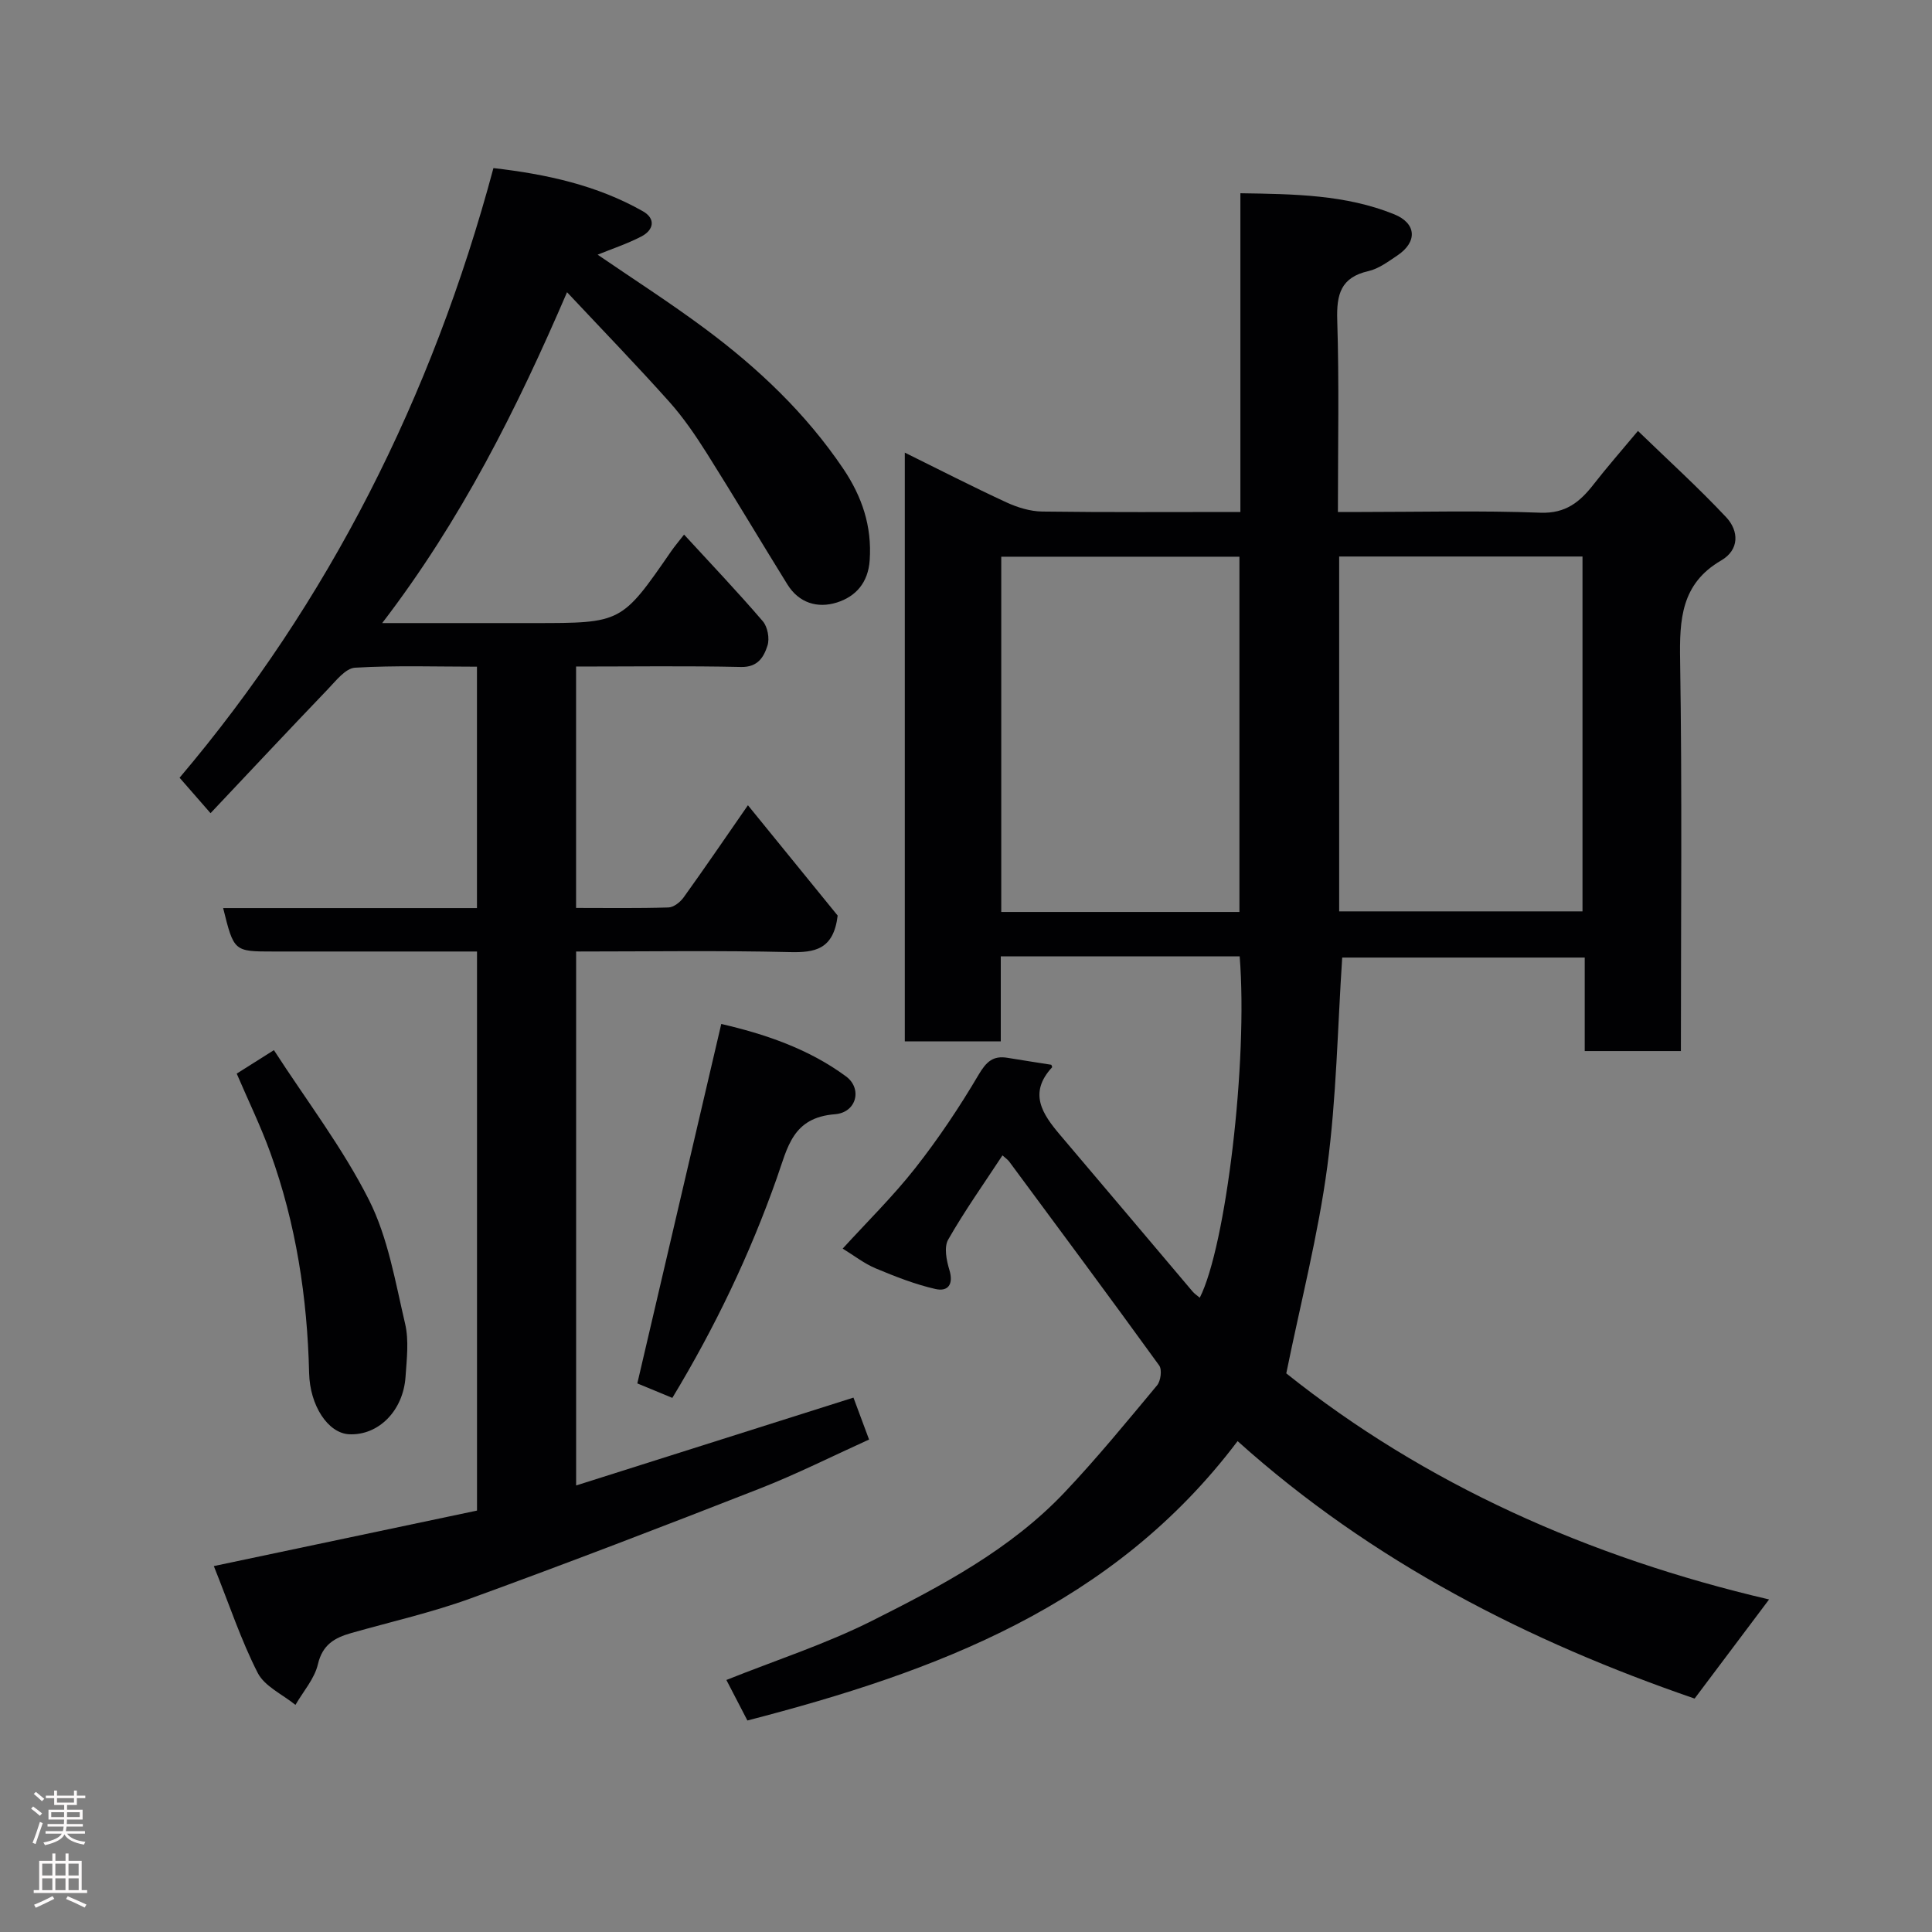 <svg enable-background="new 0 0 400 400" viewBox="0 0 400 400" xmlns="http://www.w3.org/2000/svg"><rect x="0" y="0" width="400" height="400" fill="#808080" stroke="none"/><g fill="#010103"><path d="m366.27 331.15c-5.46 7.26-10.27 13.65-15.42 20.52-34.26-11.78-66.73-28.25-94.62-53.3-25.73 34.1-62.33 47.7-101.49 57.84-1.48-2.85-2.94-5.68-4.35-8.39 10.17-4.07 20.53-7.42 30.15-12.25 14.31-7.19 28.62-14.72 39.84-26.56 6.72-7.09 12.92-14.68 19.18-22.19.76-.91 1.06-3.25.44-4.11-10.25-14.16-20.67-28.19-31.07-42.24-.29-.39-.73-.67-1.38-1.26-3.83 5.83-7.83 11.47-11.24 17.44-.89 1.55-.36 4.27.24 6.24.92 3.01-.25 4.59-2.9 3.98-4.23-.97-8.34-2.59-12.36-4.27-2.38-1-4.48-2.66-6.82-4.09 4.97-5.46 10.38-10.76 15.02-16.66 4.81-6.12 9.17-12.64 13.12-19.34 1.59-2.69 2.99-4 5.99-3.5 3.03.5 6.07.97 9.07 1.44.07.22.21.46.16.52-4.97 5.35-2.01 9.7 1.68 14.04 9.15 10.77 18.26 21.58 27.39 32.37.41.49.98.85 1.5 1.3 5.41-10.64 10.01-48.92 8.26-70.68-8.18 0-16.44 0-24.7 0-8.13 0-16.26 0-24.76 0v17.6c-6.74 0-13.13 0-19.87 0 0-40.31 0-80.72 0-121.89 7.15 3.53 14.03 7.06 21.04 10.3 2.3 1.06 4.94 1.87 7.44 1.9 13.48.18 26.97.09 41 .09 0-21.96 0-43.68 0-65.99 11.18.17 21.79.29 31.83 4.35 4.67 1.89 4.85 5.74.66 8.54-1.89 1.26-3.85 2.74-5.99 3.23-5.72 1.3-6.61 4.81-6.45 10.11.41 12.98.14 25.98.14 39.76h4.92c12.33 0 24.68-.32 36.99.15 5.31.2 8.23-2.27 11.07-5.92 2.72-3.49 5.64-6.82 9.14-11.01 6.23 6.04 12.5 11.72 18.27 17.87 2.64 2.82 2.77 6.73-1.03 8.94-8.32 4.83-8.65 12.23-8.51 20.73.43 26.81.16 53.64.16 80.85-6.58 0-12.96 0-19.91 0 0-6.32 0-12.72 0-19.36-17.15 0-33.75 0-50.21 0-.96 14.43-1.18 28.97-3.09 43.29-1.88 14.11-5.48 28-8.49 42.8 28.61 22.87 62.63 38.1 99.96 46.81zm-89.01-215.93v73.47h50.38c0-24.68 0-49.05 0-73.47-16.93 0-33.52 0-50.38 0zm-20.65 73.59c0-24.88 0-49.25 0-73.55-16.65 0-32.9 0-49.31 0v73.55z"/><path d="m44.27 324.24c18.64-3.93 36.46-7.69 54.49-11.49 0-38.35 0-76.64 0-115.75-1.5 0-3.07 0-4.65 0-12.5 0-25 0-37.5 0-8.18 0-8.18 0-10.41-8.99h52.55c0-16.75 0-33.01 0-49.98-8.41 0-16.85-.29-25.25.21-1.97.12-3.95 2.71-5.63 4.46-8.14 8.49-16.18 17.08-24.28 25.66-2.22-2.54-4.04-4.62-6.41-7.34 30.8-36.34 52.27-78.78 64.98-126.22 11.02 1.27 21.43 3.55 30.93 8.93 2.73 1.55 2.28 3.9-.34 5.25-2.92 1.51-6.08 2.55-9.02 3.75 7.32 5.01 14.99 9.93 22.28 15.35 10.99 8.17 20.85 17.52 28.58 28.97 3.88 5.76 5.96 11.89 5.47 18.95-.32 4.63-2.87 7.5-6.79 8.74-4.01 1.26-7.87.11-10.26-3.76-5.59-9.01-11-18.14-16.65-27.1-2.35-3.72-4.86-7.41-7.78-10.68-6.73-7.53-13.76-14.79-21.18-22.7-10.44 24.26-21.9 47.14-38.27 68.5h27.44 4c18.13 0 18.12 0 28.42-14.91.72-1.04 1.55-2 2.64-3.41 5.65 6.15 11.13 11.91 16.3 17.94 1 1.16 1.44 3.58.97 5.04-.75 2.33-1.96 4.5-5.46 4.43-11.29-.25-22.59-.09-34.17-.09v49.98c6.29 0 12.72.1 19.13-.1 1.08-.03 2.43-1.1 3.13-2.07 4.38-6.09 8.6-12.29 13.32-19.09 6.49 7.98 12.86 15.81 18.58 22.84-.85 7.05-4.72 7.69-9.97 7.56-14.62-.35-29.26-.12-44.18-.12v110.55c19.19-6.08 38.06-12.06 57.42-18.19.9 2.43 1.96 5.25 3.23 8.68-7.54 3.41-14.94 7.14-22.62 10.15-19.85 7.77-39.75 15.42-59.78 22.71-8.08 2.94-16.53 4.85-24.83 7.21-3.41.97-5.93 2.39-6.88 6.45-.7 3.01-3.04 5.63-4.65 8.42-2.67-2.17-6.37-3.82-7.81-6.62-3.45-6.75-5.85-14.05-9.09-22.12z"/><path d="m139.2 289.42c-2.97-1.23-5.61-2.32-7.25-3 5.86-25.11 11.55-49.44 17.38-74.42 8.73 2.02 17.92 5.02 25.83 10.86 3.41 2.52 2.2 7.48-2.29 7.83-8.8.68-9.79 6.85-12.02 13.17-5.58 15.82-12.79 30.9-21.65 45.56z"/><path d="m49.01 222.28c2.34-1.48 4.65-2.94 7.7-4.86 6.76 10.46 14.25 20.24 19.7 31.05 3.93 7.81 5.43 16.92 7.46 25.58.82 3.49.34 7.35.09 11.02-.49 7.05-5.62 12.15-11.65 11.88-4.41-.2-8.16-5.96-8.31-12.67-.37-15.62-2.71-30.92-8.04-45.65-1.98-5.47-4.54-10.72-6.95-16.35z"/></g><path d="m6.44 374.46.42-.45c.65.47 1.27.95 1.85 1.44l-.45.49c-.65-.56-1.25-1.06-1.82-1.48m.93 7.33-.63-.26c.55-1.36 1.05-2.8 1.52-4.33.19.1.38.19.59.27-.46 1.29-.95 2.73-1.48 4.32m-.38-10.38.44-.42c.43.34 1.01.82 1.74 1.44l-.49.49c-.53-.51-1.09-1.01-1.69-1.51m2.5.35h1.72v-1.04h.59v1.04h3.52v-1.04h.59v1.04h1.75v.53h-1.75v1.42h-2.03v.97h3.22v2.03h-3.24c0 .35-.01.66-.03.93h3.32v.53h-3.37c-.03.27-.08.58-.15.94h3.96v.53h-3.71c.67.92 1.93 1.48 3.79 1.68-.13.24-.23.44-.29.59-2.13-.38-3.48-1.08-4.04-2.12-.43.97-1.77 1.72-4.03 2.23-.09-.19-.2-.37-.33-.55 2.1-.42 3.37-1.03 3.81-1.83h-3.36v-.53h3.58c.08-.29.13-.61.16-.94h-3.33v-.53h3.39c.02-.27.04-.58.04-.93h-3.23v-2.03h3.25v-.97h-2.07v-1.42h-1.73zm1.12 3.44v1h2.65c.01-.3.02-.44.01-.4v-.25-.35zm1.19-2h3.52v-.91h-3.52zm4.71 2h-2.63v.59c0 .16-.01.28-.01.4h2.64z" fill="#fcfafa"/><path d="m13.56 383.74h.63v1.52h2.72v6.07h1.13v.6h-11.06v-.6h1.13v-6.07h2.73v-1.52h.63v1.52h2.1v-1.52zm-2.69 8.83.38.56c-1.24.63-2.53 1.25-3.85 1.85-.1-.21-.21-.42-.34-.63 1.36-.55 2.63-1.15 3.81-1.78m-2.13-4.27h2.1v-2.45h-2.1zm0 3.04h2.1v-2.46h-2.1zm2.72-3.04h2.1v-2.45h-2.1zm0 3.04h2.1v-2.46h-2.1zm6.07 3.6c-1.41-.71-2.7-1.3-3.86-1.78l.35-.56c1.45.62 2.75 1.19 3.88 1.72zm-1.25-9.09h-2.1v2.45h2.1zm-2.09 5.49h2.1v-2.46h-2.1z" fill="#fcfafa"/></svg>